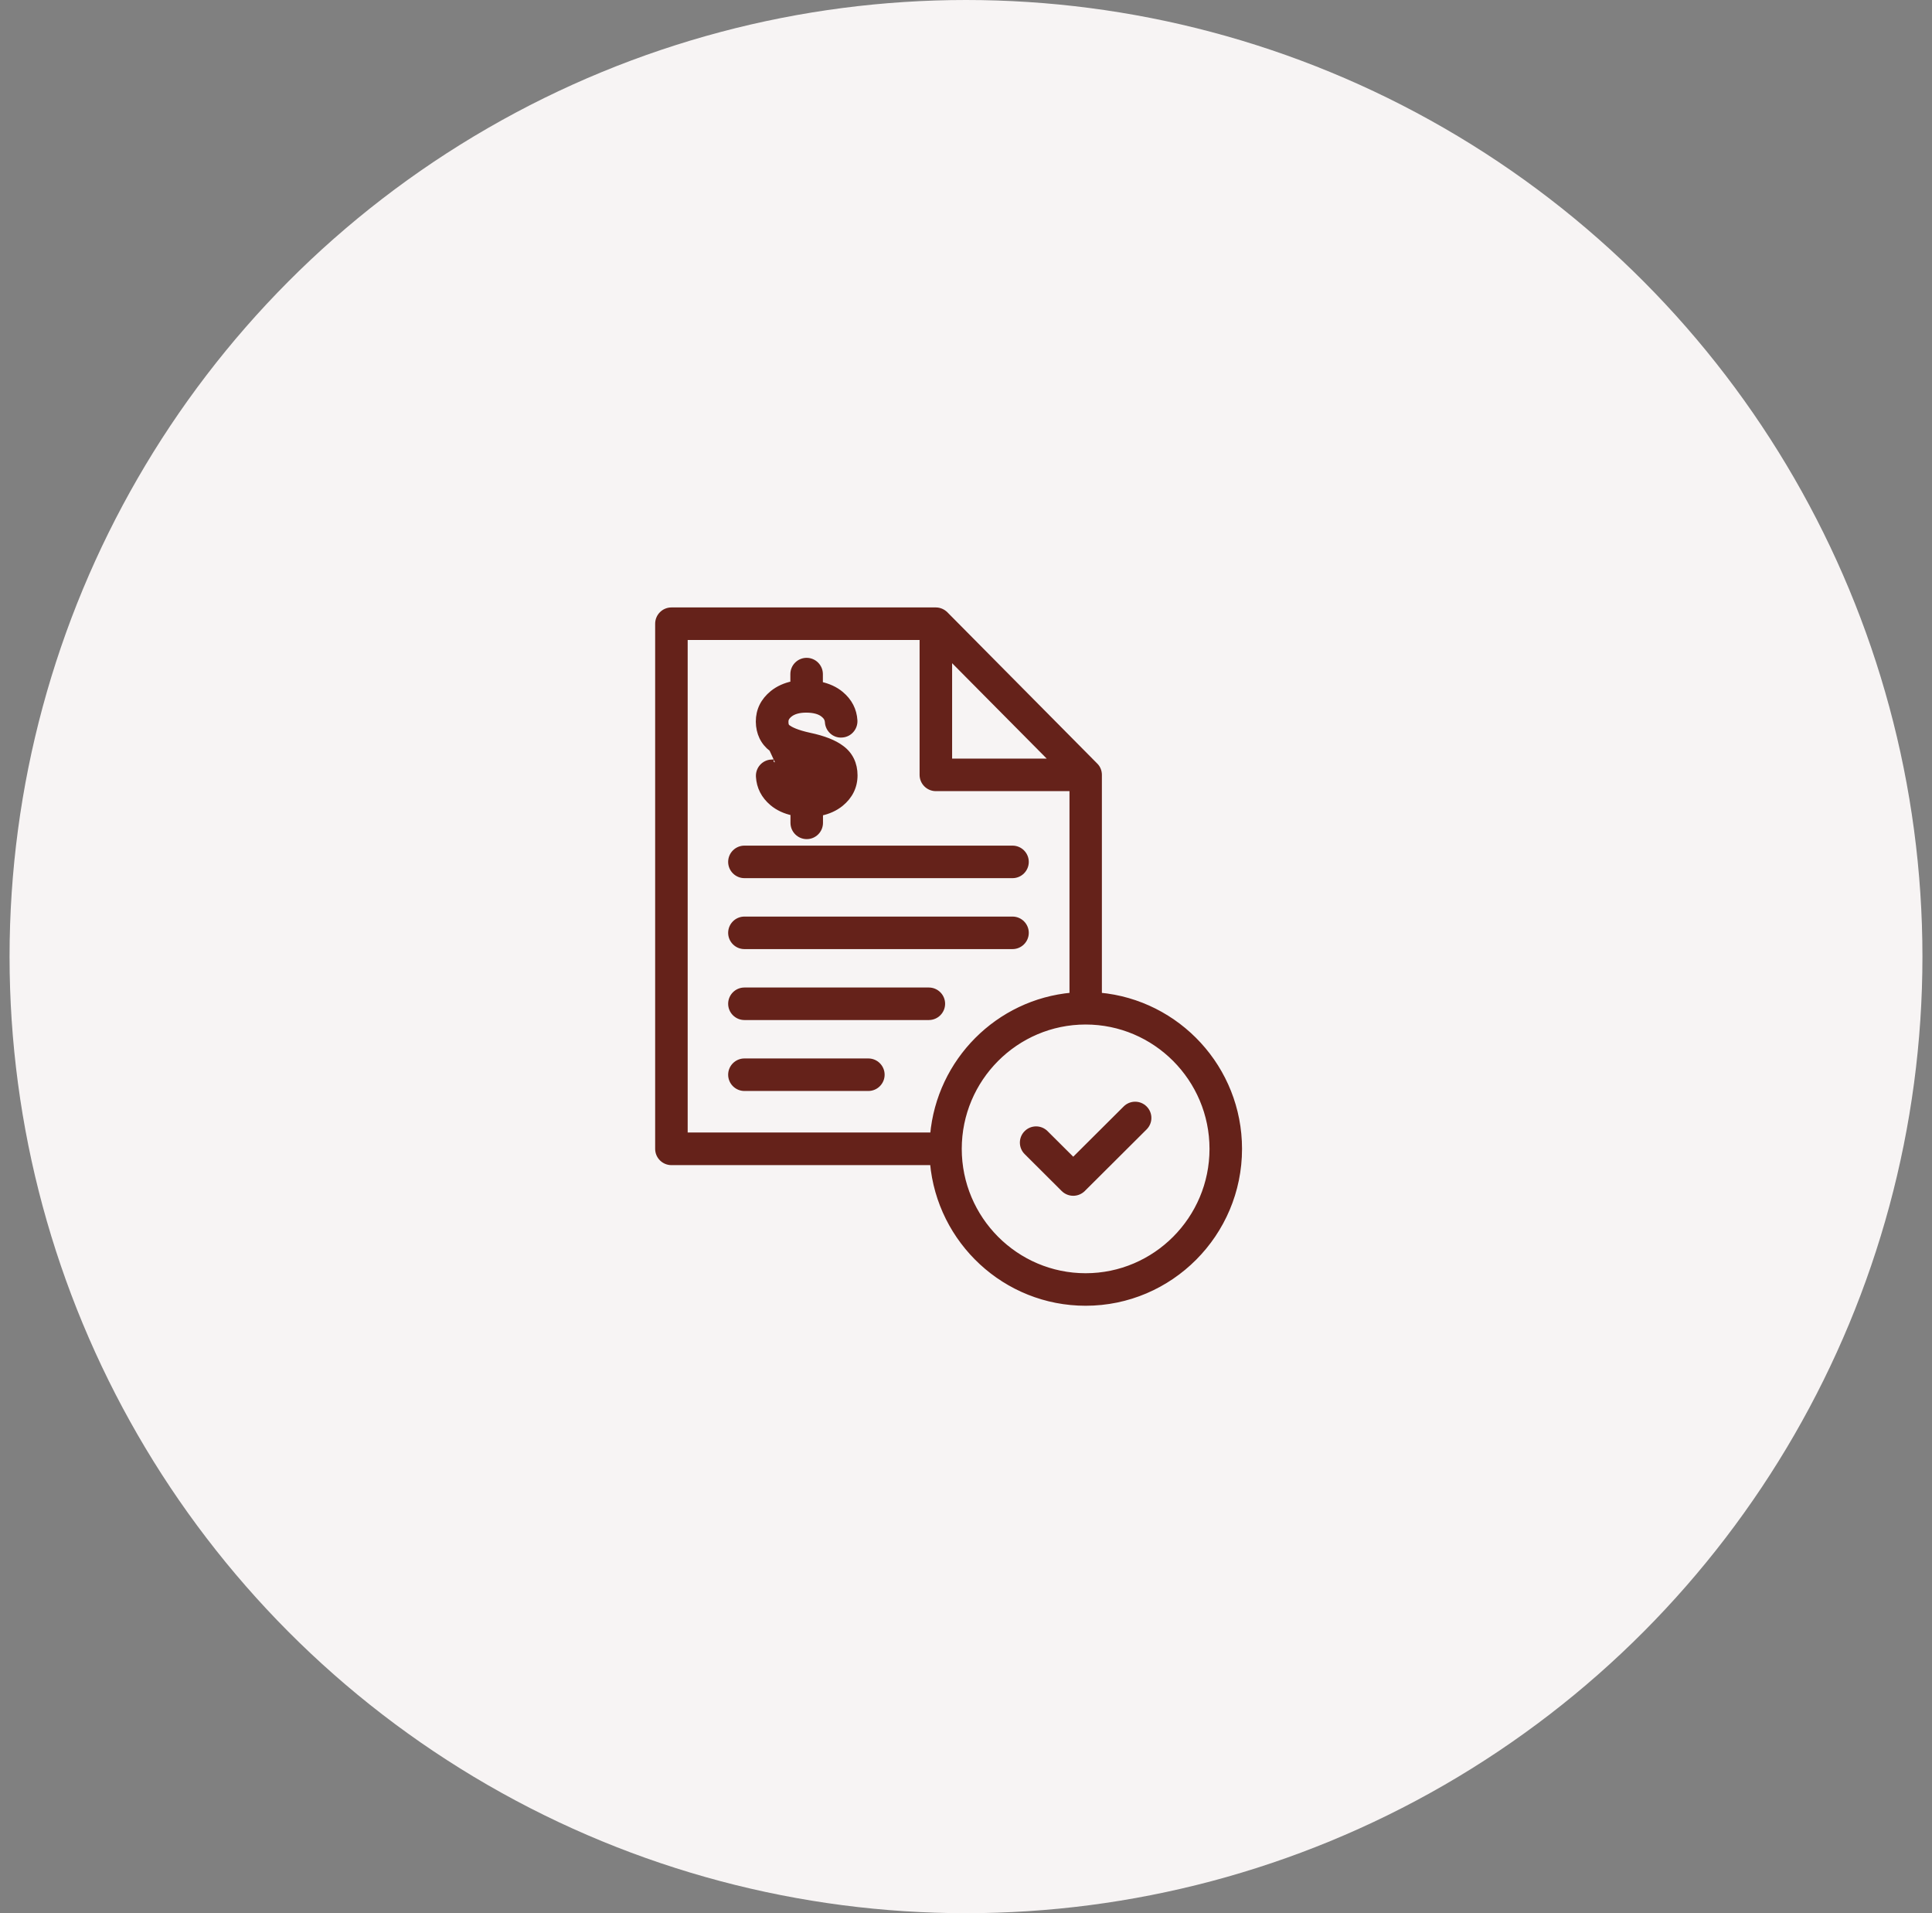 <svg width="101" height="100" viewBox="0 0 101 100" fill="none" xmlns="http://www.w3.org/2000/svg">
<rect x="0" y="0" width="101" height="100" fill="#808080" stroke="none"/>
<circle cx="50.5" cy="50" r="50" fill="#F7F4F4"/>
<path d="M40.335 39.162L40.334 39.162C39.881 38.818 39.643 38.319 39.637 37.719L39.637 37.718C39.637 37.12 39.883 36.617 40.373 36.217L40.373 36.217L40.373 36.217C40.673 35.976 41.035 35.813 41.443 35.73V35.234C41.443 34.835 41.769 34.509 42.168 34.509C42.567 34.509 42.893 34.835 42.893 35.234V35.756C43.31 35.848 43.68 36.012 43.982 36.266C44.421 36.635 44.666 37.104 44.699 37.657L44.699 37.657C44.72 38.054 44.418 38.402 44.019 38.425C43.609 38.46 43.271 38.138 43.249 37.744C43.239 37.602 43.186 37.494 43.047 37.375L43.046 37.375C42.862 37.216 42.561 37.123 42.144 37.123C41.765 37.123 41.484 37.209 41.298 37.359C41.199 37.44 41.15 37.509 41.125 37.566C41.099 37.623 41.093 37.677 41.093 37.736C41.093 37.832 41.107 37.888 41.125 37.924C41.142 37.959 41.166 37.985 41.204 38.014C41.341 38.114 41.647 38.276 42.326 38.424C43.065 38.581 43.619 38.796 44.006 39.088C44.467 39.425 44.705 39.926 44.705 40.526C44.705 41.124 44.452 41.633 43.969 42.027L43.968 42.028C43.669 42.268 43.306 42.431 42.899 42.514V43.01C42.899 43.409 42.573 43.735 42.174 43.735C41.775 43.735 41.449 43.409 41.449 43.01V42.501C41.029 42.413 40.66 42.243 40.359 41.99C39.914 41.615 39.675 41.145 39.643 40.593L39.643 40.593C39.621 40.189 39.925 39.847 40.325 39.825C40.325 39.825 40.325 39.825 40.325 39.825L40.332 39.95C40.638 39.932 40.944 40.184 40.962 40.514L40.335 39.162ZM40.335 39.162C40.728 39.453 41.281 39.669 42.015 39.826L40.335 39.162Z" fill="#65221A" stroke="#65221A" stroke-width="0.25"/>
<path d="M38.916 45.775H52.932C53.331 45.775 53.657 45.449 53.657 45.05C53.657 44.651 53.331 44.325 52.932 44.325H38.916C38.517 44.325 38.191 44.651 38.191 45.05C38.191 45.449 38.517 45.775 38.916 45.775Z" fill="#65221A" stroke="#65221A" stroke-width="0.25"/>
<path d="M38.916 49.483H52.932C53.331 49.483 53.657 49.157 53.657 48.758C53.657 48.359 53.331 48.033 52.932 48.033H38.916C38.517 48.033 38.191 48.359 38.191 48.758C38.191 49.157 38.517 49.483 38.916 49.483Z" fill="#65221A" stroke="#65221A" stroke-width="0.25"/>
<path d="M38.916 53.191H48.558C48.957 53.191 49.283 52.865 49.283 52.466C49.283 52.067 48.957 51.741 48.558 51.741H38.916C38.517 51.741 38.191 52.067 38.191 52.466C38.191 52.865 38.517 53.191 38.916 53.191Z" fill="#65221A" stroke="#65221A" stroke-width="0.25"/>
<path d="M45.396 55.449H38.916C38.517 55.449 38.191 55.775 38.191 56.174C38.191 56.573 38.517 56.899 38.916 56.899H45.396C45.795 56.899 46.121 56.573 46.121 56.174C46.121 55.775 45.795 55.449 45.396 55.449Z" fill="#65221A" stroke="#65221A" stroke-width="0.25"/>
<path d="M49.439 32.092L49.438 32.092C49.302 31.955 49.114 31.875 48.924 31.875H35.1C34.701 31.875 34.375 32.201 34.375 32.6V60.05C34.375 60.449 34.701 60.775 35.1 60.775H48.743C49.109 64.888 52.557 68.125 56.754 68.125C61.191 68.125 64.805 64.499 64.805 60.05C64.805 55.842 61.581 52.381 57.479 52.009V40.502C57.479 40.316 57.408 40.127 57.267 39.993L49.439 32.092ZM49.649 39.777V34.361L55.02 39.777H49.649ZM35.825 33.325H48.199V40.502C48.199 40.901 48.525 41.227 48.924 41.227H56.035V52.009C52.172 52.356 49.096 55.444 48.749 59.319H35.825V33.325ZM56.754 66.675C53.115 66.675 50.153 63.701 50.153 60.05C50.153 56.399 53.115 53.425 56.754 53.425C60.392 53.425 63.355 56.399 63.355 60.05C63.355 63.701 60.392 66.675 56.754 66.675Z" fill="#65221A" stroke="#65221A" stroke-width="0.25"/>
<path d="M53.654 60.234L53.654 60.234L55.592 62.166L55.592 62.166L55.594 62.169C55.736 62.304 55.917 62.377 56.106 62.377C56.295 62.377 56.476 62.304 56.618 62.169L56.618 62.169L56.62 62.166L59.854 58.944L59.854 58.944C60.137 58.661 60.137 58.204 59.854 57.922C59.572 57.639 59.114 57.639 58.831 57.922L56.106 60.636L54.676 59.212C54.676 59.212 54.676 59.212 54.676 59.212C54.393 58.929 53.936 58.929 53.654 59.212C53.371 59.494 53.371 59.952 53.654 60.234Z" fill="#65221A" stroke="#65221A" stroke-width="0.25"/>
</svg>
